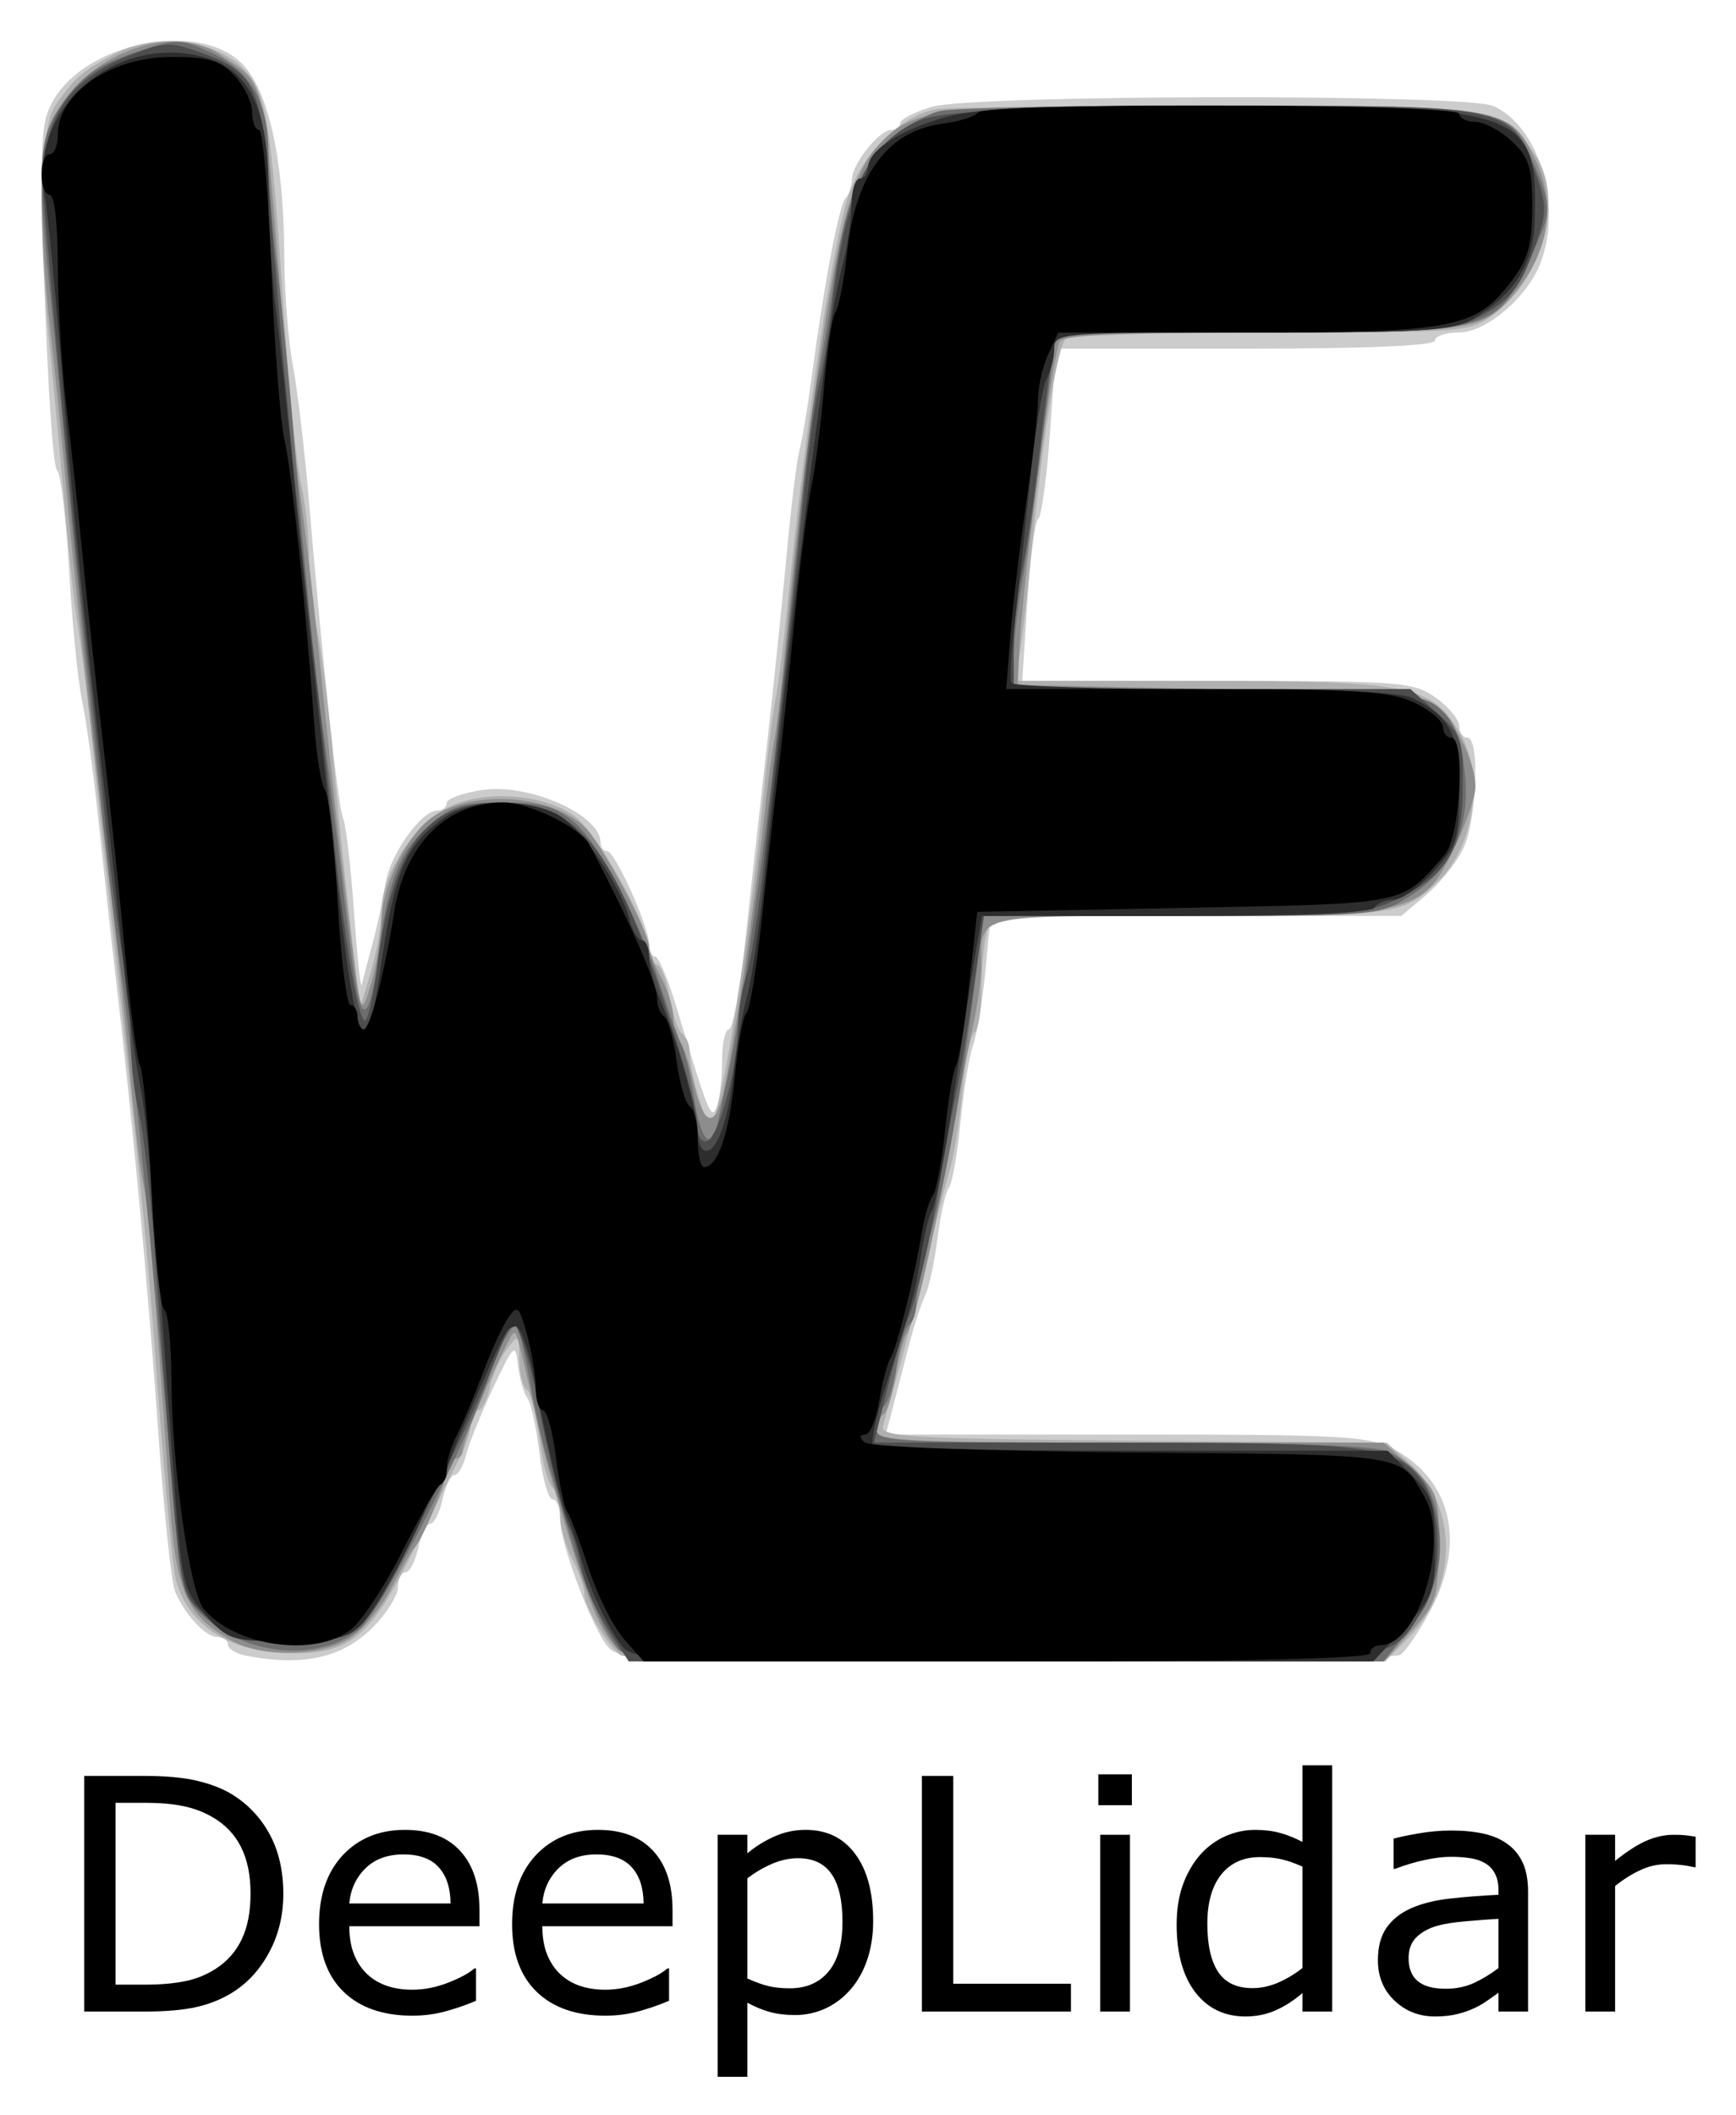 <svg xmlns="http://www.w3.org/2000/svg" role="img" viewBox="1.98 -5.02 214.29 261.04"><title>DeepLidar logo</title><g transform="translate(7.11 .01)"><path fill="#ccc" d="M25.25 199.294c-1.238-.238-2.25-.852-2.25-1.364S22.425 197 21.722 197c-1.448 0-3.928-2.635-5.217-5.544-.477-1.076-1.446-10.281-2.154-20.456-1.186-17.044-3.17-38.19-5.208-55.5-.453-3.85-1.368-12.175-2.033-18.5-.665-6.325-1.614-13.332-2.108-15.572-.495-2.24-1.214-9.44-1.598-16-.384-6.56-1.062-12.167-1.507-12.459C1.453 52.676.777 42.96.395 31.376-.24 12.112-.145 10.055 1.508 7.256 5.658.231 19.047-2.466 24.533 2.618c3.422 3.172 5.375 11.789 5.43 23.965.02 4.446.498 10.521 1.063 13.5C31.59 43.062 32.489 50.675 33.023 57c1.723 20.395 3.566 37.461 4.211 39 .346.825.947 6 1.335 11.5.388 5.5.814 9.55.947 9 .132-.55.725-2.8 1.318-5 .592-2.2 1.322-5.575 1.622-7.5.561-3.605 4.403-9 6.41-9C49.49 95 50 94.578 50 94.061s1.977-1.235 4.393-1.598C60.178 91.596 69 95.501 69 98.929c0 .589.366 1.071.813 1.071C70.778 100 75 109.367 75 111.51c0 .82.338 1.494.75 1.499.412.005 1.593 2.817 2.622 6.25 3.977 13.257 4.297 14.045 4.979 12.268.357-.93.649-3.454.649-5.609 0-2.155.379-3.918.842-3.918.463 0 1.365-4.838 2.004-10.75.639-5.912 1.823-16.6 2.63-23.75.808-7.15 1.927-17.95 2.488-24 .561-6.05 1.278-11.9 1.594-13 .316-1.1.994-5.15 1.505-9 1.525-11.474 3.385-21.294 4.186-22.088.412-.41.765-1.457.783-2.328C100.074 15.155 103.405 11 104.91 11c.599 0 1.09-.379 1.09-.842 0-.463 1.74-1.363 3.866-2 5.087-1.524 66.038-1.615 69.355-.103 5.665 2.581 8.537 12.19 5.798 19.395C183.421 31.653 178.309 36 174.966 36 173.334 36 172 36.45 172 37c0 .638-8.464 1-23.392 1h-23.392l-.727 10.25c-.4 5.638-1.055 10.475-1.456 10.75-.401.275-1.01 4.888-1.354 10.25l-.625 9.75h24.069c22.73 0 24.23.115 26.973 2.068 1.597 1.137 2.904 2.712 2.904 3.5 0 .788.45 1.432 1 1.432 1.578 0 1.165 10.362-.55 13.799-.852 1.709-2.912 4.253-4.577 5.654L167.847 108h-50.687l-.648 6.75c-.357 3.712-1.045 7.875-1.531 9.25-.485 1.375-1.184 5.65-1.553 9.5-.369 3.85-1.006 7.45-1.416 8-.41.55-1.051 3.402-1.425 6.337-.373 2.935-1.055 6.085-1.515 7-.46.915-1.36 3.688-2 6.163-.64 2.475-1.545 5.963-2.012 7.75l-.849 3.25h29.66c26.988 0 29.972.167 33.123 1.857 7.073 3.793 8.836 11.597 4.473 19.802-1.393 2.62-3.081 5.112-3.75 5.538-.669.425-22.604.78-48.744.788-44.041.014-47.637-.113-49.02-1.735C67.94 195.89 64 185.406 64 182.411 64 181.085 63.582 180 63.072 180c-.51 0-1.241-2.587-1.623-5.75-.382-3.163-1.05-6.2-1.483-6.75-.433-.55-.95-2.35-1.147-4-.342-2.862-.484-2.736-3.063 2.723-1.487 3.148-2.989 6.86-3.338 8.25-.349 1.39-1 2.527-1.446 2.527-.447 0-1.109 1.35-1.471 3-.362 1.65-1.037 3-1.5 3-.463 0-1.138 1.35-1.5 3-.362 1.65-1.073 3-1.579 3-.506 0-.921.815-.921 1.81s-1.348 3.189-2.996 4.874c-3.778 3.864-8.644 4.979-15.754 3.61z"/><path fill="#afafaf" d="M71.477 199.235C69.87 198.081 67 193.218 67 191.649c0-.781-.672-2.71-1.494-4.285-.822-1.575-1.497-4.075-1.5-5.555-.003-1.48-.425-2.95-.936-3.266-.512-.316-1.239-3.049-1.617-6.072-.378-3.024-1.084-5.743-1.57-6.043-.486-.3-.897-1.982-.915-3.737-.031-3.071-.089-3.116-1.562-1.191-.842 1.1-1.784 3.237-2.093 4.75-.31 1.512-.957 2.75-1.438 2.75-.481 0-.875.718-.875 1.596s-.617 2.79-1.371 4.25-3.336 6.637-5.737 11.505C40.707 196.864 38.199 199 31.046 199c-7.588 0-12.889-3.302-14.448-9-.376-1.375-1.349-11.5-2.161-22.5-1.397-18.917-2.239-27.492-5.845-59.5-.836-7.425-1.97-17.775-2.52-23-.55-5.225-1.28-11.066-1.624-12.981-.344-1.914-1.038-8.214-1.541-14C2.403 52.234 1.575 43.45 1.066 38.5c-1.581-15.391-1.322-27.686.643-30.527C4.077 4.547 4.979 3.769 9.101 1.601c4.961-2.61 12.156-1.799 15.729 1.774C27.798 6.344 28.249 9.072 29.972 34.5c.596 8.8 1.522 17.887 2.056 20.193.534 2.306.972 6.221.972 8.701s.452 6.668 1.004 9.307C34.557 75.34 35.43 82.225 35.945 88c.515 5.775 1.484 15.198 2.153 20.941l1.216 10.441 1.328-4.441c.73-2.442 1.335-5.912 1.343-7.711.022-4.662 4.386-11.069 8.796-12.912 4.566-1.908 11.485-1.255 15.084 1.423C68.674 97.832 75 109.24 75 112.217c0 .981.41 1.783.912 1.783.502 0 1.216 1.798 1.587 3.995.371 2.197 1.086 4.249 1.588 4.559.502.31.915 1.325.919 2.255.009 2.725 2.087 9.432 2.724 8.794 1.15-1.15 4.719-23.527 6.237-39.103.536-5.5 1.252-11.35 1.592-13 .339-1.65 1.002-6.825 1.473-11.5 2.301-22.863 5.6-44.997 7.597-50.966 1.742-5.205 6.395-9.766 10.786-10.572 1.697-.312 17.969-.431 36.159-.265 35.639.325 33.752.036 37.718 5.774 3.637 5.261 1.268 14.974-4.776 19.584-3.194 2.436-3.279 2.444-27.609 2.459-13.423.008-24.877.346-25.452.75-1.087.763-3.036 13.183-4.511 28.735-.469 4.95-1.107 10.012-1.417 11.25L119.962 79l23.269.002c25.816.002 28.451.539 31.891 6.498 2.964 5.135 1.73 13.824-2.563 18.041C168.098 107.924 167.575 108 141.894 108h-24.661l-.603 2.25c-.332 1.238-.609 4.361-.617 6.941-.008 2.58-.397 4.928-.866 5.218-.469.29-1.131 3.512-1.472 7.16-.341 3.648-1.045 8.05-1.565 9.782-.52 1.732-1.856 6.974-2.968 11.649-1.113 4.675-2.671 10.75-3.462 13.5-.792 2.75-1.606 5.675-1.81 6.5-.322 1.305 3.694 1.534 30.904 1.764l31.275.264 2.827 2.519c6.055 5.395 5.961 15.388-.203 21.603L165.846 200l-46.673-.015c-25.67-.008-47.133-.346-47.696-.75z"/><path fill="#8d8d8d" d="M70.862 198.25c-2.381-2.878-3.497-5.8-7.944-20.802-.498-1.679-1.335-5.054-1.861-7.5-.526-2.446-1.323-5.965-1.772-7.821-.812-3.359-.821-3.363-1.996-1C54.831 166.069 52 172.931 52 173.945 52 174.525 51.55 175 51 175s-1 .66-1 1.466c0 1.414-2.978 8.512-4 9.534-.275.275-1.567 2.548-2.87 5.051-1.304 2.503-3.703 5.315-5.331 6.25-3.75 2.152-10.789 2.186-14.477.069-5.428-3.115-6.706-5.997-7.473-16.852-2.01-28.427-2.749-37.28-3.303-39.538C12.211 139.616 11.534 134 11.04 128.5c-.494-5.5-1.625-16.075-2.514-23.5-2.826-23.61-4.54-39.197-5.498-50-.512-5.775-1.399-14.55-1.971-19.5C.484 30.55.013 23.117.008 18.982c-.007-6.406.366-8.069 2.526-11.247C7.139.958 16.676-1.99 22.027 1.709 27.833 5.722 27.235 3.11 29.87 36c.595 7.425 1.519 16.425 2.055 20 .535 3.575 1.499 11.675 2.142 18 1.546 15.215 2.461 23.347 4.048 36 1.315 10.48 1.319 10.493 2.525 6.5.664-2.2 1.242-5.618 1.285-7.596.087-4.065 2.439-9.487 5.327-12.281 4.45-4.305 15.359-4.014 19.904.531C69.2 99.2 75 110.049 75 111.83c0 .518.672 2.231 1.494 3.806.822 1.575 1.497 3.802 1.5 4.948.003 1.146.344 2.418.756 2.827.412.409 1.2 2.761 1.75 5.227 1.22 5.471 2.734 5.734 3.785.656 1.319-6.37 3.678-22.293 4.71-31.793.538-4.95 1.211-10.125 1.495-11.5.284-1.375.978-7.45 1.542-13.5s1.642-15.725 2.397-21.5c3.4-26.017 5.297-34.255 8.736-37.947C107.634 8.256 109.732 8 144.564 8c36.298 0 36.665.061 39.822 6.682 2.785 5.84 1.598 11.94-3.385 17.403C177.69 35.713 175.457 36 150.534 36c-18.828 0-24.678.293-24.941 1.25-1.296 4.71-4.603 30.621-4.946 38.75l-.147 3.5 25.026.5c23.316.466 25.164.637 27.046 2.5C174.962 84.867 177 89.289 177 92.109c0 1.108-1.116 4.375-2.481 7.258C170.573 107.709 169.445 108 141.073 108 114.938 108 116 107.743 116 114.067c0 1.597-.43 4.823-.956 7.168S113.574 128.425 112.945 132c-2.757 15.667-5.031 25.85-6.162 27.595-.39.602-1.01 2.975-1.378 5.272-.367 2.297-1.059 4.418-1.537 4.714-.478.295-.869 1.185-.869 1.978C103 172.783 107.717 173 134.32 173h31.32l3.43 3.063c3.28 2.929 3.428 3.358 3.376 9.811-.05 6.223-.315 7.035-3.411 10.437L165.679 200h-46.684c-43.243 0-46.791-.129-48.132-1.75z"/><path fill="#6d6d6d" d="M71.356 198.618c-1.943-2.218-4-6.855-5.82-13.118-.959-3.3-2.178-7.35-2.709-9-.531-1.65-1.407-5.25-1.947-8-2.252-11.472-1.991-10.79-3.367-8.8-.684.99-1.584 2.925-1.999 4.3-2.394 7.938-13.579 29.905-16.328 32.067-5.167 4.064-13.924 3.268-19.315-1.757-2.281-2.126-2.711-3.526-3.268-10.629-1.678-21.407-5.391-59.236-6.694-68.181-.56-3.85-1.476-11.275-2.035-16.5-.559-5.225-1.641-15.35-2.405-22.5-.764-7.15-1.853-18.175-2.419-24.5-.566-6.325-1.485-15.935-2.041-21.356C-.626 14.69-.401 11.854 2.852 7.363c2.165-2.988 4.197-4.394 8.43-5.833 5.358-1.821 5.732-1.827 9.476-.138C25.85 3.687 28 7.461 28 14.102c0 2.912.458 8.917 1.017 13.346S30.498 41.125 31.067 48c1.625 19.663 2.568 29.129 3.749 37.621.603 4.333 1.599 12.154 2.213 17.379 1.714 14.573 2.157 17.003 3.002 16.481.43-.266 1.065-2.845 1.412-5.732 1.15-9.572 2.657-13.629 6.226-16.763C50.62 94.394 51.847 94 56.958 94c4.773 0 6.434.459 8.769 2.424 3.152 2.652 8.029 11.95 10.793 20.576.969 3.025 2.111 6.221 2.538 7.103.427.882 1.09 3.7 1.474 6.262.827 5.512 2.176 6.83 2.995 2.926.322-1.535.982-4.591 1.466-6.791.484-2.2 1.559-8.725 2.389-14.5 2.278-15.852 3.461-26.008 6.64-57 .536-5.225 1.396-11.525 1.911-14 .515-2.475 1.204-6.525 1.532-9 1.454-10.991 2.997-15.433 6.63-19.08 1.977-1.984 5.07-3.903 6.875-4.264C112.773 8.295 128.412 8 145.721 8c35.518 0 35.514-.001 38.55 7.341 2.224 5.378 2.198 5.798-.743 11.971C179.453 35.862 178.92 36 150.024 36h-24.814l-.483 3.75c-.266 2.062-.993 7.8-1.616 12.75-.623 4.95-1.578 11.502-2.122 14.56-.544 3.058-.989 7.199-.989 9.202v3.642l25.275.298c24.195.285 25.373.389 27.56 2.428 1.636 1.525 2.445 3.68 2.848 7.589.718 6.96-1.53 12.028-6.817 15.366C165.091 107.968 164.714 108 140.66 108h-24.38l-.735 5.75c-2.328 18.206-3.805 26.533-6.139 34.615-.773 2.676-1.405 5.912-1.405 7.191 0 1.279-.398 2.572-.885 2.873-.487.301-1.188 2.567-1.558 5.036-.37 2.469-1.097 4.751-1.615 5.071-.518.32-.942 1.456-.942 2.523 0 1.879.976 1.941 30.566 1.941 20.862 0 31.259.361 32.75 1.136 3.674 1.91 5.425 4.353 6.054 8.448.818 5.322-.312 9.413-3.799 13.763L165.64 200l-46.57-.038c-37.03-.03-46.804-.306-47.714-1.344z"/><path fill="#4d4d4d" d="M71.019 197.75c-2.726-4.195-3.829-6.607-4.542-9.933-.392-1.825-.995-3.767-1.34-4.317-.65-1.033-2.532-8.635-4.085-16.5-.489-2.475-1.333-5.625-1.875-7-.977-2.478-1-2.465-2.626 1.5-2.629 6.413-3.075 7.389-9.137 20-7.463 15.526-7.966 16-16.967 16-6.62 0-7.312-.211-10.228-3.128-3.453-3.453-3.006-.236-6.24-44.872-.518-7.15-1.4-14.887-1.96-17.193-.56-2.306-1.018-6.386-1.018-9.066s-.448-7.319-.995-10.307C9.458 109.945 8.553 103 7.995 97.5c-.559-5.5-1.684-15.85-2.501-23C4.219 63.346 2.49 45.241.312 20.255c-.849-9.738 2.418-15.352 10.795-18.551 4.294-1.64 4.802-1.642 9.145-.032C26.235 3.889 27.239 6.094 28.14 19c.951 13.619 3.49 40.169 5.355 56 .81 6.875 1.906 16.775 2.435 22 1.448 14.287 3.356 25.243 4.145 23.792.386-.71 1.02-3.767 1.409-6.792 1.859-14.443 5.987-20 14.86-20 10.719 0 15.142 6.306 23.057 32.865C80.281 129.815 81 133.115 81 134.198c0 1.083.518 1.796 1.152 1.584 1.413-.471 3.744-8.978 3.804-13.883.024-1.98.488-4.905 1.031-6.5C87.53 113.805 88.449 108 89.029 102.5s1.675-15.4 2.434-22c.758-6.6 1.87-16.95 2.469-23 .6-6.05 1.509-12.8 2.021-15 .512-2.2 1.193-6.25 1.515-9 1.648-14.118 4.142-20.036 9.745-23.133 2.947-1.629 6.643-1.852 35.736-2.156 37.92-.396 38.488-.288 41.378 7.849 1.498 4.219 1.51 5.053.122 9.044-1.879 5.405-3.08 6.909-7.306 9.146-2.887 1.528-6.39 1.75-27.616 1.75h-24.31l-.609 3.75c-.335 2.062-1.076 7.8-1.646 12.75-.57 4.95-1.47 10.919-2 13.264-.53 2.345-.963 6.508-.963 9.25V80H168.968l3.266 2.918c3.064 2.738 3.261 3.314 3.195 9.324-.084 7.65-1.918 10.732-8.169 13.727C163.374 107.831 161.083 108 139.672 108h-23.35l-1.243 8.75c-.684 4.812-1.687 10.829-2.23 13.371-.543 2.541-1.375 7.041-1.849 10-1.153 7.189-2.921 14.923-3.973 17.379-.761 1.778-2.094 6.53-3.717 13.25l-.543 2.25h29.796c31.683 0 34.531.357 37.83 4.74 2.539 3.373 2.58 12.125.076 15.948-4.329 6.607-1.306 6.242-51.978 6.278L72.481 200z"/><path fill="#2d2d2d" d="M71.783 198.25c-1.717-1.967-4.297-7.479-5.266-11.25-.353-1.375-1.038-3.4-1.521-4.5-.906-2.063-2.234-7.6-4.304-17.956-.655-3.276-1.625-5.924-2.155-5.885-1.009.075-1.345.629-3.852 6.341C50.774 173.91 50 175.877 50 176.901 50 177.506 49.55 178 49 178s-1 .517-1 1.149c0 1.903-6.355 14.083-8.5 16.292-1.653 1.702-3.245 2.059-9.188 2.059-6.851 0-7.324-.153-10.097-3.259-2.826-3.166-2.943-3.722-4.079-19.5-2.476-34.382-3.09-41.401-4.048-46.241-.544-2.75-1.498-9.95-2.119-16-.621-6.05-1.559-14.6-2.085-19-2.537-21.248-4.099-36.537-5.413-53C1.682 30.6.745 20.994.39 19.152c-2.07-10.737 8.678-20.096 19.677-17.134C25.607 3.51 28 8.403 28 18.236c0 4.024.437 10.904.97 15.29C29.504 37.912 30.441 46.675 31.053 53c.612 6.325 1.731 17.125 2.486 24 .755 6.875 2.041 18.575 2.856 26 2.338 21.278 3.638 24.103 5.41 11.75 1.786-12.451 3.131-15.588 8.167-19.05 3.137-2.157 10.368-2.202 13.948-.087 2.895 1.71 7.632 8.758 8.672 12.903C72.936 109.882 73.618 111 74.108 111c.49 0 .892.944.892 2.099 0 1.154.612 3.517 1.36 5.25 2.006 4.648 4.64 14.008 4.64 16.489C81 136.027 81.461 137 82.025 137c1.432 0 2.792-3.987 3.483-10.211.323-2.909 1.024-6.864 1.559-8.789.534-1.925 1.449-8 2.032-13.5 2.855-26.933 3.878-36.02 5.405-48 2.416-18.955 3.265-24.526 4.418-29 .567-2.2 1.042-5.463 1.055-7.25C99.989 18.462 100.45 17 101 17s1-.575 1-1.278c0-2.104 3.574-4.518 9.13-6.168 4.217-1.252 10.876-1.55 34.302-1.532 37.817.029 39.245.55 38.891 14.193-.136 5.234-2.434 8.958-7.386 11.97C174.268 35.808 171.358 36 149.476 36 125.612 36 125 36.05 125 38.014c0 1.107-.429 2.795-.952 3.75-.524.955-1.451 6.686-2.059 12.736-.609 6.05-1.459 13.925-1.888 17.5-.429 3.575-.601 6.838-.382 7.25.22.412 10.977.75 23.906.75 15.594 0 24.242.382 25.691 1.136C173.978 83.56 175 85.599 175 92.485c0 5.973-.286 6.883-3.161 10.042-1.738 1.91-3.962 3.473-4.941 3.473-.979 0-2.058.45-2.398 1-.384.622-9.662 1-24.514 1h-23.896l-.582 3.25c-.32 1.788-1.008 6.175-1.529 9.75-2.152 14.769-3.516 22.557-4.115 23.5-.349.55-.948 3.025-1.33 5.5-.705 4.559-1.037 5.787-4.462 16.474-1.053 3.286-1.698 6.323-1.435 6.75.264.427 14.663.776 31.997.776h31.518l2.923 2.923c2.58 2.58 2.923 3.626 2.923 8.916 0 5.56-.275 6.288-3.808 10.077L164.384 200h-45.537c-42.12 0-45.651-.131-47.064-1.75z"/><path fill="#000" d="M71.9 197.25c-1.337-1.512-3.305-5.45-4.375-8.75-1.07-3.3-2.257-6.45-2.639-7-.382-.55-1.014-3.587-1.405-6.75-.391-3.163-1.11-5.75-1.596-5.75-.487 0-.887-1.238-.89-2.75-.003-1.512-.488-4.488-1.078-6.611-.98-3.529-1.182-3.701-2.342-2-.699 1.024-2.109 4.111-3.133 6.861-1.025 2.75-2.441 6.125-3.146 7.5-.705 1.375-1.285 3.25-1.289 4.167-.003.917-.344 1.817-.756 2-.412.183-2.513 3.847-4.667 8.142-2.154 4.295-5.027 8.682-6.385 9.75-4.437 3.49-14.326 2.107-18.185-2.543-1.731-2.086-3.933-17.699-3.978-28.207-.019-4.505-.421-8.43-.893-8.721-.472-.292-1.184-6.946-1.582-14.787-.398-7.841-1.024-14.717-1.392-15.279-.367-.562-1.21-6.872-1.872-14.022-.662-7.15-1.893-18.85-2.735-26-.842-7.15-1.969-17.5-2.504-23C4.521 58 3.618 49.675 3.049 45c-.569-4.675-1.038-12.438-1.042-17.25C2.003 22.588 1.59 19 1 19c-.55 0-1-1.125-1-2.5S.45 14 1 14s1-1.056 1-2.347C2 6.479 8.519 2 16.048 2c4.564 0 6.006.429 7.777 2.314C25.022 5.587 26 7.612 26 8.814 26 10.017 26.38 11 26.844 11c.464 0 1.145 7.666 1.513 17.036.368 9.37 1.103 18.932 1.633 21.25.911 3.988 2.561 19.775 3.681 35.214.279 3.85.878 7.45 1.33 8 .452.55 1.148 6.737 1.546 13.75.398 7.013 1.113 12.75 1.589 12.75.476 0 .865.675.865 1.5s.348 1.5.773 1.5c.772 0 2.569-6.942 3.755-14.5C44.838 99.148 49.979 94 57.008 94c3.151 0 9.511 3.104 10.606 5.177C72.641 108.691 76 116.368 76 118.342c0 .847.391 1.781.868 2.076.477.295 1.166 2.778 1.529 5.518.363 2.74 1.098 5.251 1.632 5.581.534.33.971 2.149.971 4.041 0 1.893.342 3.441.759 3.441 1.711 0 3.134-4.154 3.808-11.119.393-4.06 1.04-7.606 1.437-7.881.397-.275 1.246-5.45 1.886-11.5.64-6.05 1.547-14.15 2.016-18 .468-3.85 1.381-12.4 2.028-19 .647-6.6 1.593-14.025 2.101-16.5.509-2.475 1.218-8.1 1.577-12.5.358-4.4.983-8.45 1.389-9 .406-.55 1.05-3.873 1.432-7.384 1.042-9.57 5.008-14.963 11.66-15.855 2.175-.292 4.194-.92 4.489-1.395C116.357 7.614 175 7.747 175 9c0 .55.877 1 1.948 1s3.097 1.064 4.5 2.365C183.618 14.375 184 15.597 184 20.52c0 4.672-.494 6.439-2.56 9.147-4.455 5.841-6.995 6.332-32.812 6.341L125.5 36.016l-1.25 2.692c-.688 1.48-1.25 4.011-1.25 5.623 0 1.612-.643 7.26-1.43 12.551-.786 5.291-1.67 12.657-1.962 16.369l-.532 6.75h23.428c19.905 0 23.96.253 26.962 1.685 1.944.927 3.534 2.277 3.534 3 0 .723.45 1.315 1 1.315 1.822 0 1.127 12.279-.821 14.5-5.445 6.207-4.218 5.958-32.032 6.5l-25.647.5-1 9c-.55 4.95-1.282 9.45-1.627 10-.345.55-.952 4.15-1.348 8-.397 3.85-1.074 7.45-1.505 8-.431.55-1.038 2.575-1.35 4.5-.89 5.498-3.107 14.39-3.888 15.595-.39.602-1.009 2.965-1.374 5.25-.365 2.285-1.147 4.155-1.737 4.155-.684 0-.725.347-.113.959.56.56 14.309 1.08 33.023 1.25 34.441.312 33.059.1 36.168 5.566 3.078 5.412-.769 18.225-5.472 18.225-.703 0-1.278.45-1.278 1 0 .652-15.612 1-44.835 1H74.331z"/><g><path d="M29.84 228.699q0 3.965-1.738 7.188-1.719 3.223-4.59 5-1.992 1.23-4.453 1.777-2.441.547-6.445.547H5.27v-29.082h7.266q4.258 0 6.758.625 2.52.605 4.258 1.68 2.969 1.855 4.629 4.941 1.66 3.086 1.66 7.324zm-4.043-.059q0-3.418-1.191-5.762-1.191-2.344-3.555-3.691-1.719-.977-3.652-1.348-1.934-.391-4.629-.391H9.137v22.441h3.633q2.793 0 4.863-.41 2.09-.41 3.828-1.523 2.168-1.387 3.242-3.652 1.094-2.266 1.094-5.664z"/><path d="M54.059 232.684H37.985q0 2.012.605 3.516.605 1.484 1.66 2.441 1.016.938 2.402 1.406 1.406.469 3.086.469 2.227 0 4.473-.879 2.266-.898 3.223-1.758h.195v4.004q-1.855.781-3.789 1.309-1.934.527-4.062.527-5.43 0-8.477-2.93-3.047-2.949-3.047-8.359 0-5.352 2.91-8.496 2.93-3.145 7.695-3.145 4.414 0 6.797 2.578 2.402 2.578 2.402 7.324zm-3.574-2.812q-.02-2.891-1.465-4.473-1.426-1.582-4.355-1.582-2.949 0-4.707 1.738-1.738 1.738-1.973 4.316z"/><path d="M77.887 232.684H61.813q0 2.012.605 3.516.605 1.484 1.66 2.441 1.016.938 2.402 1.406 1.406.469 3.086.469 2.227 0 4.473-.879 2.266-.898 3.223-1.758h.195v4.004q-1.855.781-3.789 1.309-1.934.527-4.062.527-5.43 0-8.477-2.93-3.047-2.949-3.047-8.359 0-5.352 2.91-8.496 2.93-3.145 7.695-3.145 4.414 0 6.797 2.578 2.402 2.578 2.402 7.324zm-3.574-2.812q-.02-2.891-1.465-4.473-1.426-1.582-4.355-1.582-2.949 0-4.707 1.738-1.738 1.738-1.973 4.316z"/><path d="M102.653 232.039q0 2.656-.762 4.863-.762 2.188-2.148 3.711-1.289 1.445-3.047 2.246-1.738.781-3.691.781-1.699 0-3.086-.371-1.367-.371-2.793-1.152v9.141h-3.672V221.394h3.672v2.285q1.465-1.23 3.281-2.051 1.836-.84 3.906-.84 3.945 0 6.133 2.988 2.207 2.969 2.207 8.262zm-3.789.098q0-3.945-1.348-5.898-1.348-1.953-4.141-1.953-1.582 0-3.184.684-1.602.684-3.066 1.797v12.363q1.562.703 2.676.957 1.133.254 2.559.254 3.066 0 4.785-2.07t1.719-6.133z"/><path d="M127.067 243.211h-18.398v-29.082h3.867v25.645H127.067z"/><path d="M134.587 217.742h-4.141v-3.809h4.141zm-.234 25.469h-3.672V221.394h3.672z"/><path d="M159.313 243.211h-3.672v-2.285q-1.582 1.367-3.301 2.129t-3.73.762q-3.906 0-6.211-3.008-2.285-3.008-2.285-8.34 0-2.773.781-4.941.801-2.168 2.148-3.691 1.328-1.484 3.086-2.266 1.777-.781 3.672-.781 1.719 0 3.047.371 1.328.352 2.793 1.113v-9.453h3.672zm-3.672-5.371v-12.52q-1.484-.664-2.656-.918-1.172-.254-2.559-.254-3.086 0-4.805 2.148-1.719 2.148-1.719 6.094 0 3.887 1.328 5.918 1.328 2.012 4.258 2.012 1.562 0 3.164-.684 1.602-.703 2.988-1.797z"/><path d="M183.493 243.211h-3.652v-2.324q-.488.332-1.328.938-.82.586-1.602.938-.918.449-2.109.742-1.191.312-2.793.312-2.949 0-5-1.953-2.051-1.953-2.051-4.98 0-2.48 1.055-4.004 1.074-1.543 3.047-2.422 1.992-.879 4.785-1.191 2.793-.312 5.996-.469v-.566q0-1.25-.449-2.07-.43-.82-1.25-1.289-.781-.449-1.875-.605-1.094-.156-2.285-.156-1.445 0-3.223.391-1.777.371-3.672 1.094h-.195v-3.73q1.074-.293 3.105-.645 2.031-.352 4.004-.352 2.305 0 4.004.391 1.719.371 2.969 1.289 1.23.898 1.875 2.324t.645 3.535zm-3.652-5.371v-6.074q-1.68.098-3.965.293-2.266.195-3.594.566-1.582.449-2.559 1.406-.977.938-.977 2.598 0 1.875 1.133 2.832 1.133.938 3.457.938 1.934 0 3.535-.742 1.602-.762 2.969-1.816z"/><path d="M204.176 225.398h-.195q-.82-.195-1.602-.273-.762-.098-1.816-.098-1.699 0-3.281.762-1.582.742-3.047 1.934v15.488h-3.672V221.394h3.672v3.223q2.188-1.758 3.848-2.48 1.68-.742 3.418-.742.957 0 1.387.059.43.039 1.289.176z"/></g></g></svg>